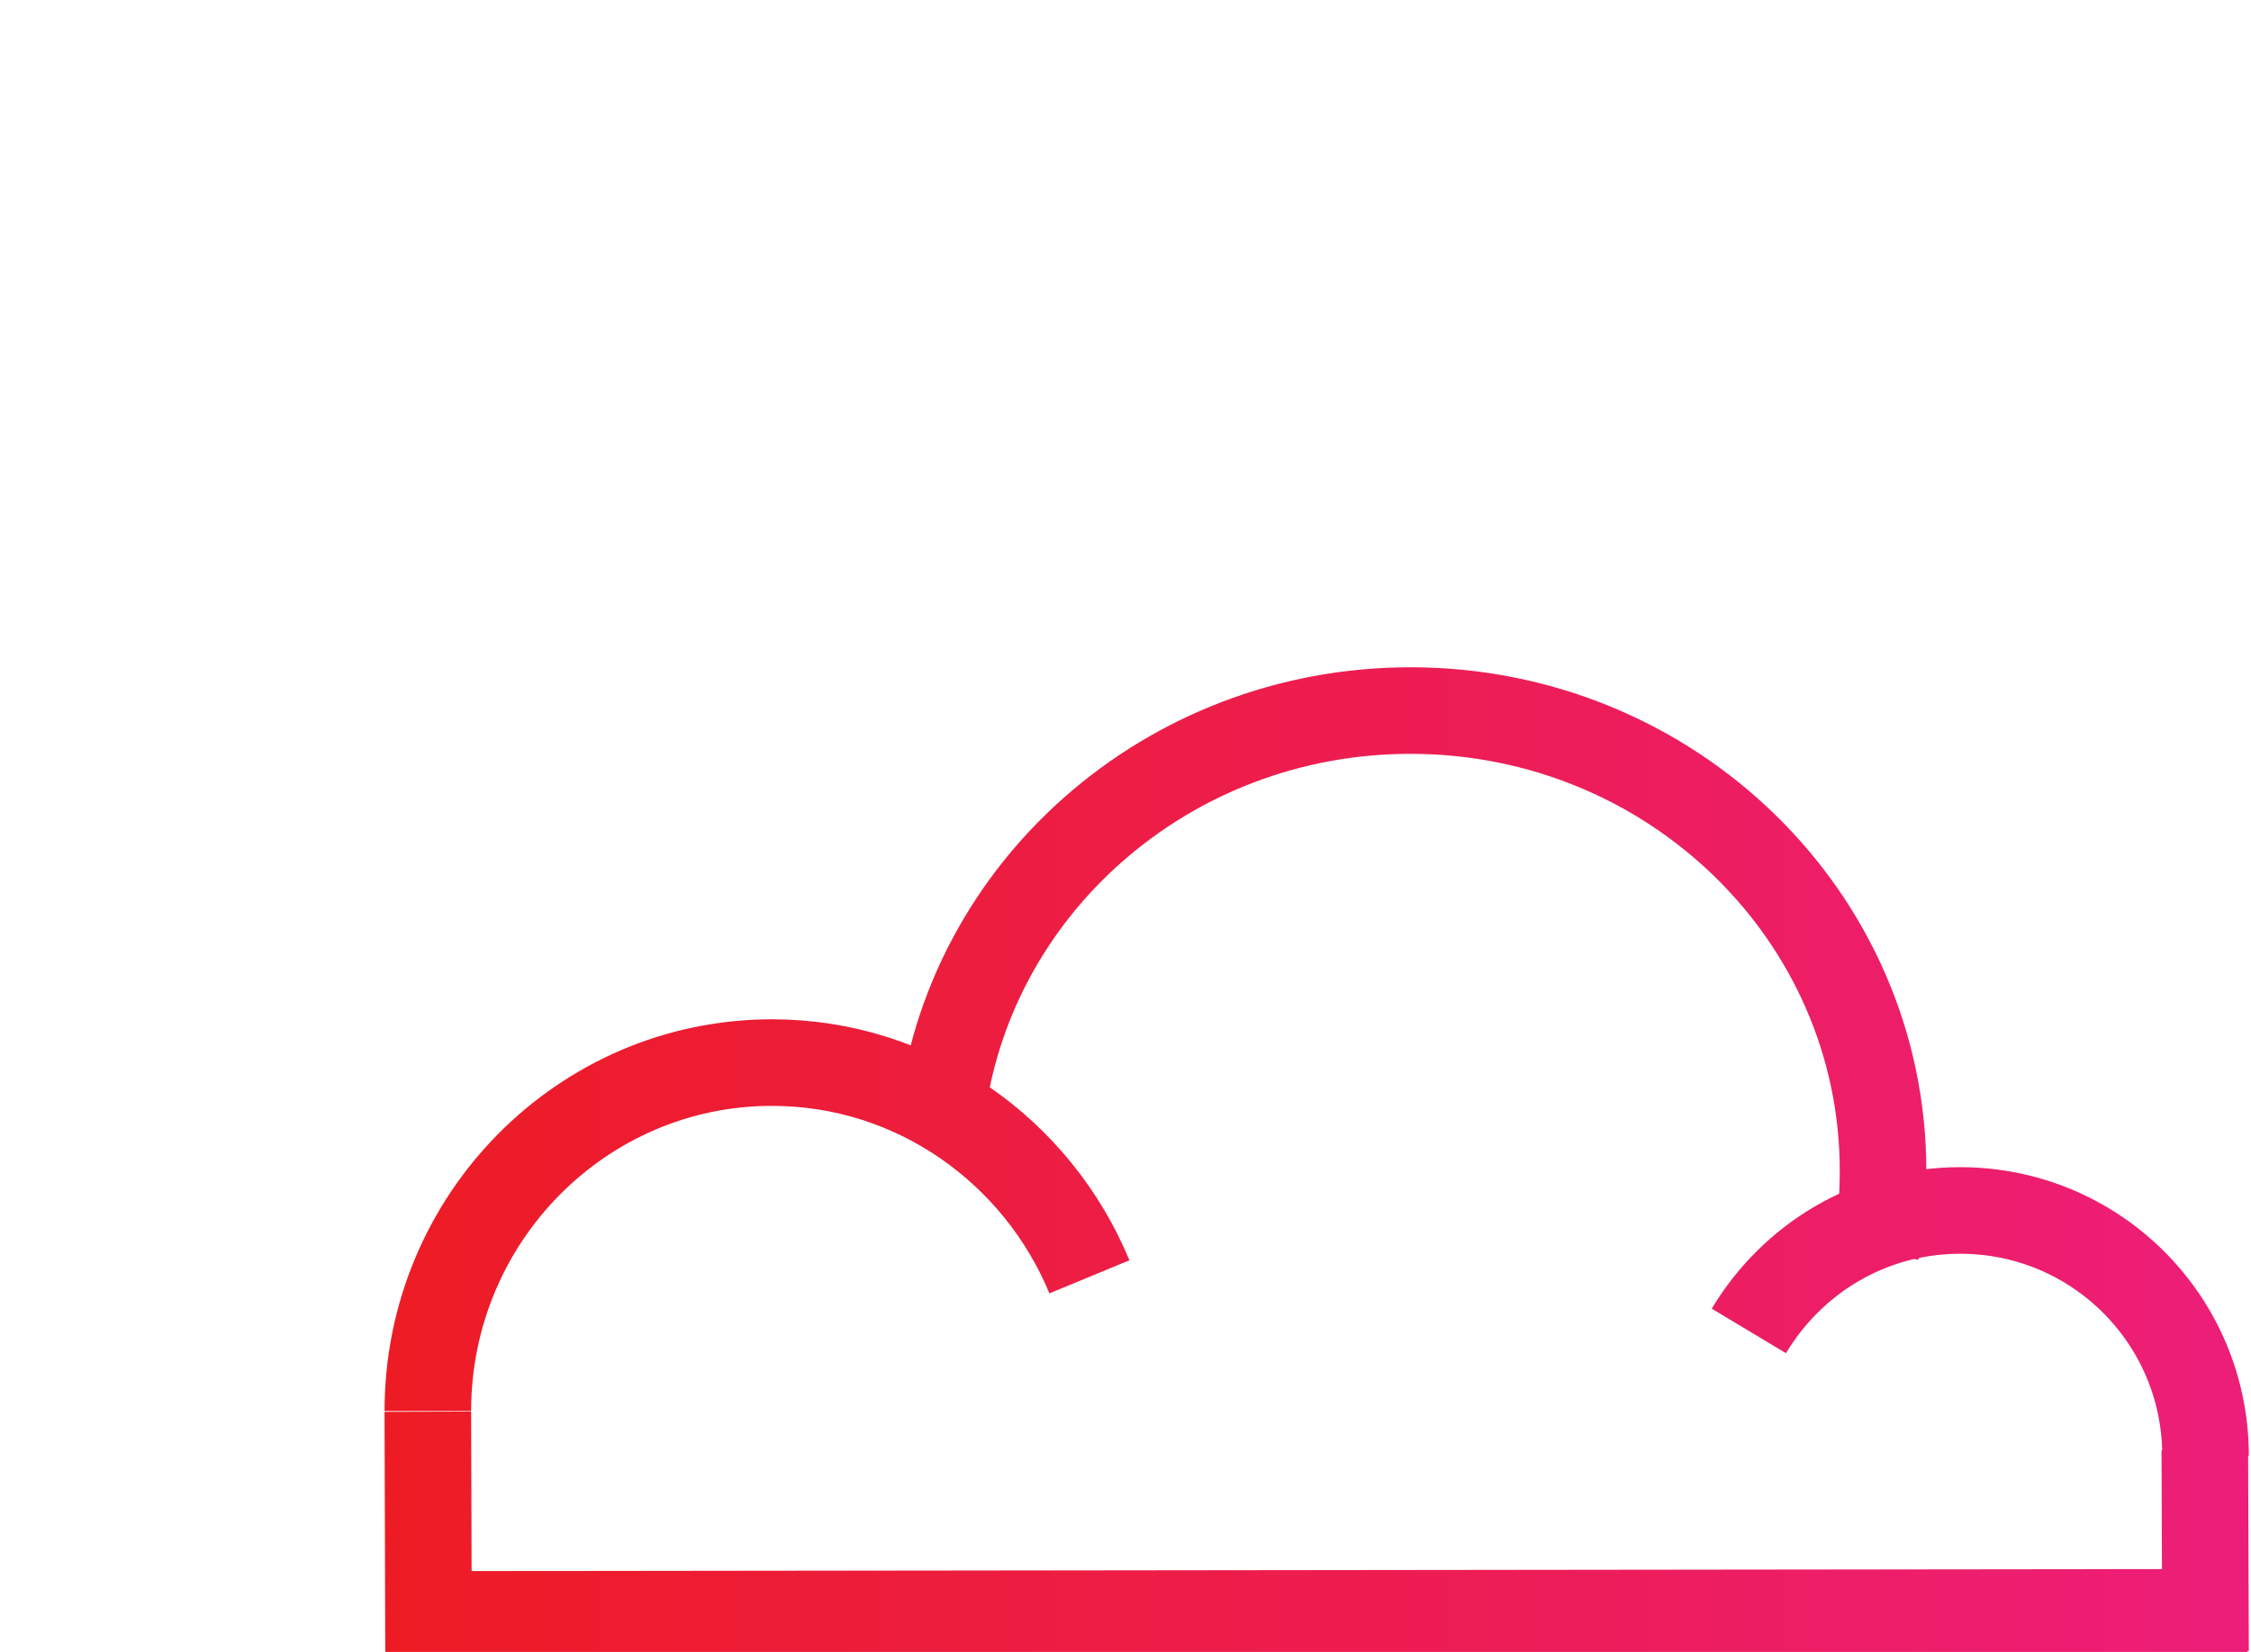 <?xml version="1.0" encoding="utf-8"?>
<!-- Generator: Adobe Illustrator 22.1.0, SVG Export Plug-In . SVG Version: 6.00 Build 0)  -->
<svg version="1.1" id="Layer_1" xmlns="http://www.w3.org/2000/svg" xmlns:xlink="http://www.w3.org/1999/xlink" x="0px" y="0px"
	 viewBox="0 0 312 229" style="enable-background:new 0 0 312 229;" xml:space="preserve">
<style type="text/css">
	.st0{fill:none;stroke:url(#SVGID_1_);stroke-width:12;stroke-miterlimit:10;}
	.st1{fill:none;stroke:url(#SVGID_2_);stroke-miterlimit:10;}
	.st2{fill:none;stroke:url(#SVGID_3_);stroke-miterlimit:10;}
</style>
<linearGradient id="SVGID_1_" gradientUnits="userSpaceOnUse" x1="53.333" y1="161.174" x2="311.667" y2="161.174">
	<stop  offset="0" style="stop-color:#ED1C24"/>
	<stop  offset="1" style="stop-color:#ED1E79"/>
</linearGradient>
<path class="st0" d="M285.8,187.6 M292.7,177.4c1-1.7,1.9-3.4,2.7-5.1 M85.8,208 M75.7,208 M70.8,208 M68.7,208 M67.3,208
	 M64.3,217.1 M147.3,221.5 M150.8,214.9 M152.9,208.8 M153.9,204.3 M154.7,195.7 M153.2,183.6 M151,177c-7.2-17.4-24.2-29.7-44-29.7
	c-26.3,0-47.7,21.6-47.7,48.3 M131.5,176.1 M257.1,184 M260,173.5c0.7-3.6,1-7.4,1-11.2c0-35.2-29.3-63.8-65.5-63.8
	c-33.8,0-61.6,24.9-65.1,56.8 M242.4,184.5 M305.2,207.8 M305.6,204.2 M305.7,201.8c0-18.8-15.2-34-34-34
	c-12.5,0-23.3,6.7-29.3,16.7 M311.5,223.5L54,223.8 M305.7,228.9l-0.1-27.9 M59.3,195.7l0.1,34.2"/>
<linearGradient id="SVGID_2_" gradientUnits="userSpaceOnUse" x1="195.5" y1="116.792" x2="195.5" y2="116.792">
	<stop  offset="0" style="stop-color:#ED1C24"/>
	<stop  offset="1" style="stop-color:#ED1E79"/>
</linearGradient>
<path class="st1" d="M195.5,116.8"/>
<linearGradient id="SVGID_3_" gradientUnits="userSpaceOnUse" x1="-415.707" y1="119.565" x2="-415.707" y2="119.565" gradientTransform="matrix(-1 5.627430e-03 5.627430e-03 1 -221.048 0.589)">
	<stop  offset="0" style="stop-color:#ED1C24"/>
	<stop  offset="1" style="stop-color:#ED1E79"/>
</linearGradient>
<path class="st2" d="M195.3,117.8"/>
</svg>
